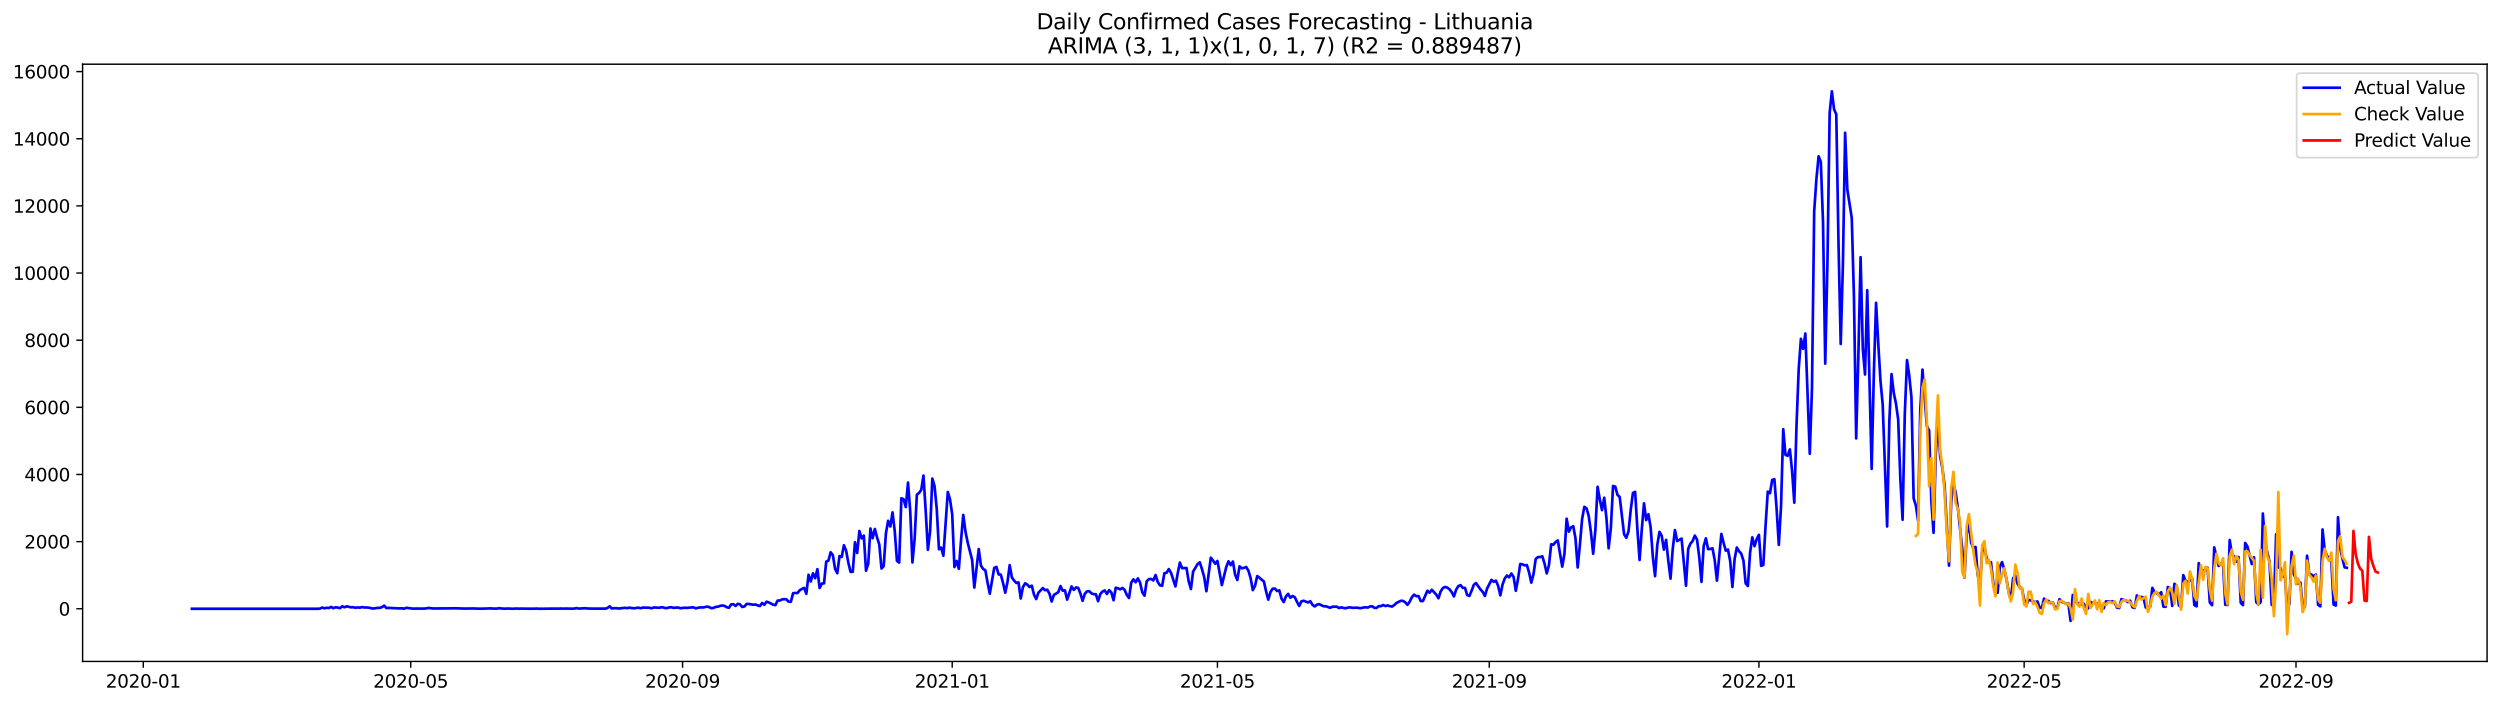 <?xml version="1.0" encoding="utf-8" standalone="no"?>
<!DOCTYPE svg PUBLIC "-//W3C//DTD SVG 1.1//EN"
  "http://www.w3.org/Graphics/SVG/1.1/DTD/svg11.dtd">
<svg xmlns:xlink="http://www.w3.org/1999/xlink" width="1392.412pt" height="392.274pt" viewBox="0 0 1392.412 392.274" xmlns="http://www.w3.org/2000/svg" version="1.1">
 <defs>
  <style type="text/css">*{stroke-linejoin: round; stroke-linecap: butt}</style>
 </defs>
 <g id="figure_1">
  <g id="patch_1">
   <path d="M 0 392.274 
L 1392.412 392.274 
L 1392.412 0 
L 0 0 
z
" style="fill: #ffffff"/>
  </g>
  <g id="axes_1">
   <g id="patch_2">
    <path d="M 46.013 368.396 
L 1385.213 368.396 
L 1385.213 35.755 
L 46.013 35.755 
z
" style="fill: #ffffff"/>
   </g>
   <g id="matplotlib.axis_1">
    <g id="xtick_1">
     <g id="line2d_1">
      <defs>
       <path id="m00030bd9f5" d="M 0 0 
L 0 3.5 
" style="stroke: #000000; stroke-width: 0.8"/>
      </defs>
      <g>
       <use xlink:href="#m00030bd9f5" x="79.803" y="368.396" style="stroke: #000000; stroke-width: 0.8"/>
      </g>
     </g>
     <g id="text_1">
      <!-- 2020-01 -->
      <g transform="translate(58.912 382.994)scale(0.1 -0.1)">
       <defs>
        <path id="DejaVuSans-32" d="M 1228 531 
L 3431 531 
L 3431 0 
L 469 0 
L 469 531 
Q 828 903 1448 1529 
Q 2069 2156 2228 2338 
Q 2531 2678 2651 2914 
Q 2772 3150 2772 3378 
Q 2772 3750 2511 3984 
Q 2250 4219 1831 4219 
Q 1534 4219 1204 4116 
Q 875 4013 500 3803 
L 500 4441 
Q 881 4594 1212 4672 
Q 1544 4750 1819 4750 
Q 2544 4750 2975 4387 
Q 3406 4025 3406 3419 
Q 3406 3131 3298 2873 
Q 3191 2616 2906 2266 
Q 2828 2175 2409 1742 
Q 1991 1309 1228 531 
z
" transform="scale(0.016)"/>
        <path id="DejaVuSans-30" d="M 2034 4250 
Q 1547 4250 1301 3770 
Q 1056 3291 1056 2328 
Q 1056 1369 1301 889 
Q 1547 409 2034 409 
Q 2525 409 2770 889 
Q 3016 1369 3016 2328 
Q 3016 3291 2770 3770 
Q 2525 4250 2034 4250 
z
M 2034 4750 
Q 2819 4750 3233 4129 
Q 3647 3509 3647 2328 
Q 3647 1150 3233 529 
Q 2819 -91 2034 -91 
Q 1250 -91 836 529 
Q 422 1150 422 2328 
Q 422 3509 836 4129 
Q 1250 4750 2034 4750 
z
" transform="scale(0.016)"/>
        <path id="DejaVuSans-2d" d="M 313 2009 
L 1997 2009 
L 1997 1497 
L 313 1497 
L 313 2009 
z
" transform="scale(0.016)"/>
        <path id="DejaVuSans-31" d="M 794 531 
L 1825 531 
L 1825 4091 
L 703 3866 
L 703 4441 
L 1819 4666 
L 2450 4666 
L 2450 531 
L 3481 531 
L 3481 0 
L 794 0 
L 794 531 
z
" transform="scale(0.016)"/>
       </defs>
       <use xlink:href="#DejaVuSans-32"/>
       <use xlink:href="#DejaVuSans-30" x="63.623"/>
       <use xlink:href="#DejaVuSans-32" x="127.246"/>
       <use xlink:href="#DejaVuSans-30" x="190.869"/>
       <use xlink:href="#DejaVuSans-2d" x="254.492"/>
       <use xlink:href="#DejaVuSans-30" x="290.576"/>
       <use xlink:href="#DejaVuSans-31" x="354.199"/>
      </g>
     </g>
    </g>
    <g id="xtick_2">
     <g id="line2d_2">
      <g>
       <use xlink:href="#m00030bd9f5" x="228.754" y="368.396" style="stroke: #000000; stroke-width: 0.8"/>
      </g>
     </g>
     <g id="text_2">
      <!-- 2020-05 -->
      <g transform="translate(207.862 382.994)scale(0.1 -0.1)">
       <defs>
        <path id="DejaVuSans-35" d="M 691 4666 
L 3169 4666 
L 3169 4134 
L 1269 4134 
L 1269 2991 
Q 1406 3038 1543 3061 
Q 1681 3084 1819 3084 
Q 2600 3084 3056 2656 
Q 3513 2228 3513 1497 
Q 3513 744 3044 326 
Q 2575 -91 1722 -91 
Q 1428 -91 1123 -41 
Q 819 9 494 109 
L 494 744 
Q 775 591 1075 516 
Q 1375 441 1709 441 
Q 2250 441 2565 725 
Q 2881 1009 2881 1497 
Q 2881 1984 2565 2268 
Q 2250 2553 1709 2553 
Q 1456 2553 1204 2497 
Q 953 2441 691 2322 
L 691 4666 
z
" transform="scale(0.016)"/>
       </defs>
       <use xlink:href="#DejaVuSans-32"/>
       <use xlink:href="#DejaVuSans-30" x="63.623"/>
       <use xlink:href="#DejaVuSans-32" x="127.246"/>
       <use xlink:href="#DejaVuSans-30" x="190.869"/>
       <use xlink:href="#DejaVuSans-2d" x="254.492"/>
       <use xlink:href="#DejaVuSans-30" x="290.576"/>
       <use xlink:href="#DejaVuSans-35" x="354.199"/>
      </g>
     </g>
    </g>
    <g id="xtick_3">
     <g id="line2d_3">
      <g>
       <use xlink:href="#m00030bd9f5" x="380.166" y="368.396" style="stroke: #000000; stroke-width: 0.8"/>
      </g>
     </g>
     <g id="text_3">
      <!-- 2020-09 -->
      <g transform="translate(359.275 382.994)scale(0.1 -0.1)">
       <defs>
        <path id="DejaVuSans-39" d="M 703 97 
L 703 672 
Q 941 559 1184 500 
Q 1428 441 1663 441 
Q 2288 441 2617 861 
Q 2947 1281 2994 2138 
Q 2813 1869 2534 1725 
Q 2256 1581 1919 1581 
Q 1219 1581 811 2004 
Q 403 2428 403 3163 
Q 403 3881 828 4315 
Q 1253 4750 1959 4750 
Q 2769 4750 3195 4129 
Q 3622 3509 3622 2328 
Q 3622 1225 3098 567 
Q 2575 -91 1691 -91 
Q 1453 -91 1209 -44 
Q 966 3 703 97 
z
M 1959 2075 
Q 2384 2075 2632 2365 
Q 2881 2656 2881 3163 
Q 2881 3666 2632 3958 
Q 2384 4250 1959 4250 
Q 1534 4250 1286 3958 
Q 1038 3666 1038 3163 
Q 1038 2656 1286 2365 
Q 1534 2075 1959 2075 
z
" transform="scale(0.016)"/>
       </defs>
       <use xlink:href="#DejaVuSans-32"/>
       <use xlink:href="#DejaVuSans-30" x="63.623"/>
       <use xlink:href="#DejaVuSans-32" x="127.246"/>
       <use xlink:href="#DejaVuSans-30" x="190.869"/>
       <use xlink:href="#DejaVuSans-2d" x="254.492"/>
       <use xlink:href="#DejaVuSans-30" x="290.576"/>
       <use xlink:href="#DejaVuSans-39" x="354.199"/>
      </g>
     </g>
    </g>
    <g id="xtick_4">
     <g id="line2d_4">
      <g>
       <use xlink:href="#m00030bd9f5" x="530.348" y="368.396" style="stroke: #000000; stroke-width: 0.8"/>
      </g>
     </g>
     <g id="text_4">
      <!-- 2021-01 -->
      <g transform="translate(509.456 382.994)scale(0.1 -0.1)">
       <use xlink:href="#DejaVuSans-32"/>
       <use xlink:href="#DejaVuSans-30" x="63.623"/>
       <use xlink:href="#DejaVuSans-32" x="127.246"/>
       <use xlink:href="#DejaVuSans-31" x="190.869"/>
       <use xlink:href="#DejaVuSans-2d" x="254.492"/>
       <use xlink:href="#DejaVuSans-30" x="290.576"/>
       <use xlink:href="#DejaVuSans-31" x="354.199"/>
      </g>
     </g>
    </g>
    <g id="xtick_5">
     <g id="line2d_5">
      <g>
       <use xlink:href="#m00030bd9f5" x="678.067" y="368.396" style="stroke: #000000; stroke-width: 0.8"/>
      </g>
     </g>
     <g id="text_5">
      <!-- 2021-05 -->
      <g transform="translate(657.176 382.994)scale(0.1 -0.1)">
       <use xlink:href="#DejaVuSans-32"/>
       <use xlink:href="#DejaVuSans-30" x="63.623"/>
       <use xlink:href="#DejaVuSans-32" x="127.246"/>
       <use xlink:href="#DejaVuSans-31" x="190.869"/>
       <use xlink:href="#DejaVuSans-2d" x="254.492"/>
       <use xlink:href="#DejaVuSans-30" x="290.576"/>
       <use xlink:href="#DejaVuSans-35" x="354.199"/>
      </g>
     </g>
    </g>
    <g id="xtick_6">
     <g id="line2d_6">
      <g>
       <use xlink:href="#m00030bd9f5" x="829.48" y="368.396" style="stroke: #000000; stroke-width: 0.8"/>
      </g>
     </g>
     <g id="text_6">
      <!-- 2021-09 -->
      <g transform="translate(808.588 382.994)scale(0.1 -0.1)">
       <use xlink:href="#DejaVuSans-32"/>
       <use xlink:href="#DejaVuSans-30" x="63.623"/>
       <use xlink:href="#DejaVuSans-32" x="127.246"/>
       <use xlink:href="#DejaVuSans-31" x="190.869"/>
       <use xlink:href="#DejaVuSans-2d" x="254.492"/>
       <use xlink:href="#DejaVuSans-30" x="290.576"/>
       <use xlink:href="#DejaVuSans-39" x="354.199"/>
      </g>
     </g>
    </g>
    <g id="xtick_7">
     <g id="line2d_7">
      <g>
       <use xlink:href="#m00030bd9f5" x="979.661" y="368.396" style="stroke: #000000; stroke-width: 0.8"/>
      </g>
     </g>
     <g id="text_7">
      <!-- 2022-01 -->
      <g transform="translate(958.77 382.994)scale(0.1 -0.1)">
       <use xlink:href="#DejaVuSans-32"/>
       <use xlink:href="#DejaVuSans-30" x="63.623"/>
       <use xlink:href="#DejaVuSans-32" x="127.246"/>
       <use xlink:href="#DejaVuSans-32" x="190.869"/>
       <use xlink:href="#DejaVuSans-2d" x="254.492"/>
       <use xlink:href="#DejaVuSans-30" x="290.576"/>
       <use xlink:href="#DejaVuSans-31" x="354.199"/>
      </g>
     </g>
    </g>
    <g id="xtick_8">
     <g id="line2d_8">
      <g>
       <use xlink:href="#m00030bd9f5" x="1127.38" y="368.396" style="stroke: #000000; stroke-width: 0.8"/>
      </g>
     </g>
     <g id="text_8">
      <!-- 2022-05 -->
      <g transform="translate(1106.489 382.994)scale(0.1 -0.1)">
       <use xlink:href="#DejaVuSans-32"/>
       <use xlink:href="#DejaVuSans-30" x="63.623"/>
       <use xlink:href="#DejaVuSans-32" x="127.246"/>
       <use xlink:href="#DejaVuSans-32" x="190.869"/>
       <use xlink:href="#DejaVuSans-2d" x="254.492"/>
       <use xlink:href="#DejaVuSans-30" x="290.576"/>
       <use xlink:href="#DejaVuSans-35" x="354.199"/>
      </g>
     </g>
    </g>
    <g id="xtick_9">
     <g id="line2d_9">
      <g>
       <use xlink:href="#m00030bd9f5" x="1278.793" y="368.396" style="stroke: #000000; stroke-width: 0.8"/>
      </g>
     </g>
     <g id="text_9">
      <!-- 2022-09 -->
      <g transform="translate(1257.902 382.994)scale(0.1 -0.1)">
       <use xlink:href="#DejaVuSans-32"/>
       <use xlink:href="#DejaVuSans-30" x="63.623"/>
       <use xlink:href="#DejaVuSans-32" x="127.246"/>
       <use xlink:href="#DejaVuSans-32" x="190.869"/>
       <use xlink:href="#DejaVuSans-2d" x="254.492"/>
       <use xlink:href="#DejaVuSans-30" x="290.576"/>
       <use xlink:href="#DejaVuSans-39" x="354.199"/>
      </g>
     </g>
    </g>
   </g>
   <g id="matplotlib.axis_2">
    <g id="ytick_1">
     <g id="line2d_10">
      <defs>
       <path id="mfd9c8686d0" d="M 0 0 
L -3.5 0 
" style="stroke: #000000; stroke-width: 0.8"/>
      </defs>
      <g>
       <use xlink:href="#mfd9c8686d0" x="46.013" y="339.067" style="stroke: #000000; stroke-width: 0.8"/>
      </g>
     </g>
     <g id="text_10">
      <!-- 0 -->
      <g transform="translate(32.65 342.866)scale(0.1 -0.1)">
       <use xlink:href="#DejaVuSans-30"/>
      </g>
     </g>
    </g>
    <g id="ytick_2">
     <g id="line2d_11">
      <g>
       <use xlink:href="#mfd9c8686d0" x="46.013" y="301.669" style="stroke: #000000; stroke-width: 0.8"/>
      </g>
     </g>
     <g id="text_11">
      <!-- 2000 -->
      <g transform="translate(13.562 305.468)scale(0.1 -0.1)">
       <use xlink:href="#DejaVuSans-32"/>
       <use xlink:href="#DejaVuSans-30" x="63.623"/>
       <use xlink:href="#DejaVuSans-30" x="127.246"/>
       <use xlink:href="#DejaVuSans-30" x="190.869"/>
      </g>
     </g>
    </g>
    <g id="ytick_3">
     <g id="line2d_12">
      <g>
       <use xlink:href="#mfd9c8686d0" x="46.013" y="264.27" style="stroke: #000000; stroke-width: 0.8"/>
      </g>
     </g>
     <g id="text_12">
      <!-- 4000 -->
      <g transform="translate(13.562 268.069)scale(0.1 -0.1)">
       <defs>
        <path id="DejaVuSans-34" d="M 2419 4116 
L 825 1625 
L 2419 1625 
L 2419 4116 
z
M 2253 4666 
L 3047 4666 
L 3047 1625 
L 3713 1625 
L 3713 1100 
L 3047 1100 
L 3047 0 
L 2419 0 
L 2419 1100 
L 313 1100 
L 313 1709 
L 2253 4666 
z
" transform="scale(0.016)"/>
       </defs>
       <use xlink:href="#DejaVuSans-34"/>
       <use xlink:href="#DejaVuSans-30" x="63.623"/>
       <use xlink:href="#DejaVuSans-30" x="127.246"/>
       <use xlink:href="#DejaVuSans-30" x="190.869"/>
      </g>
     </g>
    </g>
    <g id="ytick_4">
     <g id="line2d_13">
      <g>
       <use xlink:href="#mfd9c8686d0" x="46.013" y="226.872" style="stroke: #000000; stroke-width: 0.8"/>
      </g>
     </g>
     <g id="text_13">
      <!-- 6000 -->
      <g transform="translate(13.562 230.671)scale(0.1 -0.1)">
       <defs>
        <path id="DejaVuSans-36" d="M 2113 2584 
Q 1688 2584 1439 2293 
Q 1191 2003 1191 1497 
Q 1191 994 1439 701 
Q 1688 409 2113 409 
Q 2538 409 2786 701 
Q 3034 994 3034 1497 
Q 3034 2003 2786 2293 
Q 2538 2584 2113 2584 
z
M 3366 4563 
L 3366 3988 
Q 3128 4100 2886 4159 
Q 2644 4219 2406 4219 
Q 1781 4219 1451 3797 
Q 1122 3375 1075 2522 
Q 1259 2794 1537 2939 
Q 1816 3084 2150 3084 
Q 2853 3084 3261 2657 
Q 3669 2231 3669 1497 
Q 3669 778 3244 343 
Q 2819 -91 2113 -91 
Q 1303 -91 875 529 
Q 447 1150 447 2328 
Q 447 3434 972 4092 
Q 1497 4750 2381 4750 
Q 2619 4750 2861 4703 
Q 3103 4656 3366 4563 
z
" transform="scale(0.016)"/>
       </defs>
       <use xlink:href="#DejaVuSans-36"/>
       <use xlink:href="#DejaVuSans-30" x="63.623"/>
       <use xlink:href="#DejaVuSans-30" x="127.246"/>
       <use xlink:href="#DejaVuSans-30" x="190.869"/>
      </g>
     </g>
    </g>
    <g id="ytick_5">
     <g id="line2d_14">
      <g>
       <use xlink:href="#mfd9c8686d0" x="46.013" y="189.474" style="stroke: #000000; stroke-width: 0.8"/>
      </g>
     </g>
     <g id="text_14">
      <!-- 8000 -->
      <g transform="translate(13.562 193.273)scale(0.1 -0.1)">
       <defs>
        <path id="DejaVuSans-38" d="M 2034 2216 
Q 1584 2216 1326 1975 
Q 1069 1734 1069 1313 
Q 1069 891 1326 650 
Q 1584 409 2034 409 
Q 2484 409 2743 651 
Q 3003 894 3003 1313 
Q 3003 1734 2745 1975 
Q 2488 2216 2034 2216 
z
M 1403 2484 
Q 997 2584 770 2862 
Q 544 3141 544 3541 
Q 544 4100 942 4425 
Q 1341 4750 2034 4750 
Q 2731 4750 3128 4425 
Q 3525 4100 3525 3541 
Q 3525 3141 3298 2862 
Q 3072 2584 2669 2484 
Q 3125 2378 3379 2068 
Q 3634 1759 3634 1313 
Q 3634 634 3220 271 
Q 2806 -91 2034 -91 
Q 1263 -91 848 271 
Q 434 634 434 1313 
Q 434 1759 690 2068 
Q 947 2378 1403 2484 
z
M 1172 3481 
Q 1172 3119 1398 2916 
Q 1625 2713 2034 2713 
Q 2441 2713 2670 2916 
Q 2900 3119 2900 3481 
Q 2900 3844 2670 4047 
Q 2441 4250 2034 4250 
Q 1625 4250 1398 4047 
Q 1172 3844 1172 3481 
z
" transform="scale(0.016)"/>
       </defs>
       <use xlink:href="#DejaVuSans-38"/>
       <use xlink:href="#DejaVuSans-30" x="63.623"/>
       <use xlink:href="#DejaVuSans-30" x="127.246"/>
       <use xlink:href="#DejaVuSans-30" x="190.869"/>
      </g>
     </g>
    </g>
    <g id="ytick_6">
     <g id="line2d_15">
      <g>
       <use xlink:href="#mfd9c8686d0" x="46.013" y="152.075" style="stroke: #000000; stroke-width: 0.8"/>
      </g>
     </g>
     <g id="text_15">
      <!-- 10000 -->
      <g transform="translate(7.2 155.875)scale(0.1 -0.1)">
       <use xlink:href="#DejaVuSans-31"/>
       <use xlink:href="#DejaVuSans-30" x="63.623"/>
       <use xlink:href="#DejaVuSans-30" x="127.246"/>
       <use xlink:href="#DejaVuSans-30" x="190.869"/>
       <use xlink:href="#DejaVuSans-30" x="254.492"/>
      </g>
     </g>
    </g>
    <g id="ytick_7">
     <g id="line2d_16">
      <g>
       <use xlink:href="#mfd9c8686d0" x="46.013" y="114.677" style="stroke: #000000; stroke-width: 0.8"/>
      </g>
     </g>
     <g id="text_16">
      <!-- 12000 -->
      <g transform="translate(7.2 118.476)scale(0.1 -0.1)">
       <use xlink:href="#DejaVuSans-31"/>
       <use xlink:href="#DejaVuSans-32" x="63.623"/>
       <use xlink:href="#DejaVuSans-30" x="127.246"/>
       <use xlink:href="#DejaVuSans-30" x="190.869"/>
       <use xlink:href="#DejaVuSans-30" x="254.492"/>
      </g>
     </g>
    </g>
    <g id="ytick_8">
     <g id="line2d_17">
      <g>
       <use xlink:href="#mfd9c8686d0" x="46.013" y="77.279" style="stroke: #000000; stroke-width: 0.8"/>
      </g>
     </g>
     <g id="text_17">
      <!-- 14000 -->
      <g transform="translate(7.2 81.078)scale(0.1 -0.1)">
       <use xlink:href="#DejaVuSans-31"/>
       <use xlink:href="#DejaVuSans-34" x="63.623"/>
       <use xlink:href="#DejaVuSans-30" x="127.246"/>
       <use xlink:href="#DejaVuSans-30" x="190.869"/>
       <use xlink:href="#DejaVuSans-30" x="254.492"/>
      </g>
     </g>
    </g>
    <g id="ytick_9">
     <g id="line2d_18">
      <g>
       <use xlink:href="#mfd9c8686d0" x="46.013" y="39.88" style="stroke: #000000; stroke-width: 0.8"/>
      </g>
     </g>
     <g id="text_18">
      <!-- 16000 -->
      <g transform="translate(7.2 43.68)scale(0.1 -0.1)">
       <use xlink:href="#DejaVuSans-31"/>
       <use xlink:href="#DejaVuSans-36" x="63.623"/>
       <use xlink:href="#DejaVuSans-30" x="127.246"/>
       <use xlink:href="#DejaVuSans-30" x="190.869"/>
       <use xlink:href="#DejaVuSans-30" x="254.492"/>
      </g>
     </g>
    </g>
   </g>
   <g id="line2d_19">
    <path d="M 106.885 339.067 
L 177.052 339.067 
L 178.283 338.955 
L 179.514 338.375 
L 180.745 338.805 
L 181.976 338.506 
L 183.207 338.618 
L 184.438 338.038 
L 185.669 338.768 
L 186.9 338.244 
L 188.131 338.394 
L 189.362 338.749 
L 190.593 337.702 
L 191.824 338.244 
L 193.055 337.702 
L 195.517 338.263 
L 196.748 338.207 
L 197.979 338.487 
L 199.21 338.319 
L 200.441 338.45 
L 201.672 338.132 
L 202.903 338.356 
L 204.134 338.338 
L 205.365 338.45 
L 207.827 338.955 
L 210.289 338.562 
L 211.52 338.581 
L 212.751 338.151 
L 213.982 337.328 
L 215.213 338.674 
L 216.444 338.581 
L 222.599 338.861 
L 223.83 338.786 
L 225.061 339.029 
L 226.292 338.525 
L 229.985 338.992 
L 232.447 338.936 
L 233.678 338.992 
L 234.909 338.936 
L 236.14 338.992 
L 237.371 338.861 
L 238.602 338.599 
L 241.064 338.899 
L 250.912 338.842 
L 253.374 338.786 
L 258.298 338.955 
L 264.453 338.899 
L 265.684 338.992 
L 268.146 339.011 
L 271.839 338.917 
L 273.07 338.824 
L 274.301 338.955 
L 276.763 338.973 
L 277.994 338.73 
L 279.225 338.917 
L 281.687 339.029 
L 282.918 338.917 
L 285.38 339.048 
L 287.842 338.917 
L 289.073 339.029 
L 290.304 338.955 
L 293.997 339.029 
L 297.69 339.011 
L 298.921 338.936 
L 300.152 339.067 
L 306.306 338.992 
L 308.768 338.973 
L 311.23 338.992 
L 312.461 338.917 
L 313.692 339.011 
L 314.923 338.936 
L 318.616 339.011 
L 319.847 338.973 
L 321.078 338.674 
L 322.309 338.973 
L 326.002 338.768 
L 327.233 338.936 
L 332.157 338.992 
L 337.081 338.992 
L 338.312 338.674 
L 339.543 337.664 
L 340.774 338.917 
L 342.005 338.768 
L 343.236 338.73 
L 344.467 338.936 
L 348.16 338.525 
L 349.391 338.712 
L 350.622 338.431 
L 351.853 338.674 
L 353.084 338.786 
L 355.546 338.431 
L 356.777 338.768 
L 358.008 338.412 
L 361.701 338.487 
L 362.932 338.805 
L 364.163 338.356 
L 365.394 338.375 
L 366.625 338.506 
L 369.087 338.207 
L 370.318 338.655 
L 371.549 338.674 
L 372.78 338.281 
L 374.011 338.244 
L 375.242 338.581 
L 376.473 338.394 
L 377.704 338.394 
L 378.935 338.749 
L 381.397 338.487 
L 382.628 338.581 
L 385.09 338.319 
L 386.321 338.3 
L 387.552 338.842 
L 388.783 338.506 
L 390.014 338.3 
L 391.245 338.338 
L 392.476 338.188 
L 393.707 337.833 
L 394.938 338.094 
L 396.169 338.749 
L 397.4 338.581 
L 398.631 338.001 
L 399.862 337.907 
L 401.093 337.44 
L 402.324 337.234 
L 403.555 337.459 
L 404.786 338.207 
L 406.017 338.487 
L 407.248 336.599 
L 408.479 336.542 
L 409.71 337.477 
L 410.941 336.262 
L 412.172 336.617 
L 413.403 338.076 
L 414.634 337.777 
L 415.865 336.355 
L 417.096 336.412 
L 419.558 336.804 
L 420.789 336.692 
L 422.02 337.197 
L 423.251 337.534 
L 424.482 335.851 
L 425.713 336.842 
L 426.944 335.121 
L 428.175 335.551 
L 430.637 336.767 
L 431.868 337.047 
L 433.099 334.504 
L 434.33 334.486 
L 435.561 333.85 
L 436.792 333.7 
L 438.023 333.831 
L 439.254 335.14 
L 440.485 335.14 
L 441.716 330.409 
L 442.947 330.26 
L 444.178 330.316 
L 445.409 328.782 
L 446.64 328.016 
L 447.871 327.455 
L 449.102 330.727 
L 450.333 320.125 
L 451.564 323.846 
L 452.795 319.339 
L 454.026 322.051 
L 455.257 317.002 
L 456.488 327.492 
L 457.719 325.08 
L 458.95 324.874 
L 460.181 312.795 
L 461.412 312.234 
L 462.643 307.596 
L 463.874 309.223 
L 465.105 316.815 
L 466.336 319.246 
L 467.567 309.728 
L 468.798 310.233 
L 470.029 303.707 
L 471.26 306.661 
L 472.491 313.412 
L 473.722 318.498 
L 474.953 318.479 
L 476.184 302.005 
L 477.415 307.989 
L 478.646 295.76 
L 479.877 299.873 
L 481.108 298.321 
L 482.339 317.862 
L 483.57 314.029 
L 484.801 294.357 
L 486.032 299.78 
L 487.263 294.619 
L 488.494 299.369 
L 489.725 303.239 
L 490.956 316.628 
L 492.187 315.338 
L 493.418 297.143 
L 494.649 290.056 
L 495.88 293.235 
L 497.111 285.4 
L 498.342 295.909 
L 499.573 312.421 
L 500.804 313.337 
L 502.035 277.528 
L 503.266 278.033 
L 504.497 282.427 
L 505.728 268.795 
L 506.959 284.69 
L 508.19 313.262 
L 509.421 300.117 
L 510.652 275.546 
L 511.883 274.536 
L 513.114 272.797 
L 514.345 264.869 
L 515.576 284.578 
L 516.807 306.212 
L 518.038 295.872 
L 519.269 266.552 
L 520.5 270.721 
L 521.731 283.418 
L 522.962 305.913 
L 524.193 304.96 
L 525.424 309.522 
L 527.886 274.031 
L 529.117 278.126 
L 530.348 286.522 
L 531.579 315.824 
L 532.81 312.439 
L 534.041 316.815 
L 535.272 300.846 
L 536.503 286.803 
L 537.734 296.096 
L 538.965 302.211 
L 541.427 311.803 
L 542.658 327.249 
L 545.12 305.801 
L 546.351 315.02 
L 547.582 316.89 
L 548.813 317.638 
L 550.044 324.538 
L 551.275 330.652 
L 553.737 316.347 
L 554.968 315.73 
L 556.199 319.938 
L 557.43 320.05 
L 558.661 324.743 
L 559.892 330.11 
L 561.123 324.257 
L 562.354 314.758 
L 563.585 321.658 
L 564.816 323.341 
L 566.047 324.687 
L 567.278 324.388 
L 568.509 333.345 
L 569.74 327.006 
L 570.971 324.893 
L 572.202 325.622 
L 573.433 326.95 
L 574.664 326.202 
L 575.895 331.138 
L 577.126 333.663 
L 578.357 330.129 
L 580.818 327.529 
L 582.049 328.745 
L 583.28 328.464 
L 584.511 330.671 
L 585.742 335.028 
L 586.973 331.344 
L 589.435 329.848 
L 590.666 326.426 
L 591.897 329.007 
L 593.128 328.801 
L 594.359 333.962 
L 596.821 326.632 
L 598.052 328.539 
L 599.283 327.23 
L 600.514 327.417 
L 601.745 330.54 
L 602.976 334.635 
L 604.207 330.727 
L 605.438 329.343 
L 606.669 329.268 
L 607.9 330.484 
L 609.131 330.933 
L 610.362 330.951 
L 611.593 334.822 
L 612.824 330.877 
L 614.055 329.455 
L 615.286 328.857 
L 616.517 330.839 
L 617.748 328.689 
L 618.979 329.998 
L 620.21 334.317 
L 621.441 327.342 
L 622.672 327.698 
L 623.903 328.24 
L 625.134 327.473 
L 626.365 328.539 
L 627.596 331.363 
L 628.827 333.064 
L 630.058 324.481 
L 631.289 322.686 
L 632.52 324.295 
L 633.751 322.144 
L 634.982 324.463 
L 636.213 329.923 
L 637.444 331.755 
L 638.675 323.752 
L 639.906 322.555 
L 641.137 322.443 
L 642.368 323.266 
L 643.599 320.255 
L 644.83 324.164 
L 646.061 326.015 
L 647.292 326.239 
L 648.523 319.246 
L 649.754 318.984 
L 650.985 316.964 
L 652.216 319.04 
L 654.678 326.632 
L 655.909 319.47 
L 657.14 313.337 
L 658.371 316.46 
L 660.833 316.329 
L 662.064 323.771 
L 663.295 328.053 
L 664.526 318.348 
L 666.988 314.216 
L 668.219 313.187 
L 669.45 316.983 
L 670.681 321.415 
L 671.912 329.287 
L 674.374 310.607 
L 675.605 312.196 
L 676.836 313.973 
L 678.067 312.421 
L 680.529 325.847 
L 682.991 315.768 
L 684.222 312.626 
L 685.453 314.758 
L 686.684 312.738 
L 687.915 320.106 
L 689.146 323.042 
L 690.377 315.431 
L 691.608 316.516 
L 692.839 316.291 
L 694.07 315.786 
L 695.301 317.806 
L 696.532 321.901 
L 697.763 328.67 
L 698.994 326.37 
L 700.225 320.854 
L 701.456 321.77 
L 702.687 322.873 
L 703.918 323.808 
L 705.149 329.287 
L 706.38 333.981 
L 707.611 329.736 
L 708.842 327.866 
L 710.073 327.847 
L 711.304 329.194 
L 712.535 328.801 
L 713.766 333.438 
L 714.997 335.327 
L 716.228 332.186 
L 717.459 330.764 
L 718.69 332.896 
L 719.921 331.961 
L 721.152 332.616 
L 722.383 335.215 
L 723.614 337.496 
L 724.845 334.934 
L 726.076 334.598 
L 728.538 335.551 
L 729.769 334.86 
L 731 336.842 
L 732.231 337.758 
L 733.462 336.823 
L 734.693 336.468 
L 737.155 337.664 
L 738.386 337.664 
L 740.848 338.506 
L 742.079 337.926 
L 744.541 337.889 
L 745.772 338.674 
L 747.003 338.263 
L 748.234 338.599 
L 749.465 338.786 
L 750.696 338.412 
L 751.927 338.281 
L 753.158 338.506 
L 754.389 338.525 
L 755.62 338.431 
L 756.851 338.637 
L 758.082 338.712 
L 759.313 338.375 
L 760.544 338.207 
L 761.775 338.412 
L 763.006 337.814 
L 764.237 337.646 
L 765.468 338.543 
L 766.699 338.581 
L 767.93 337.59 
L 769.161 337.627 
L 770.392 336.973 
L 771.623 337.552 
L 772.854 337.216 
L 774.085 337.59 
L 775.316 337.833 
L 776.547 337.01 
L 777.778 335.813 
L 780.24 334.616 
L 781.471 334.691 
L 782.702 335.514 
L 783.933 336.86 
L 785.164 335.103 
L 786.395 332.56 
L 787.626 331.213 
L 788.857 332.055 
L 790.088 331.999 
L 791.319 334.785 
L 792.55 334.71 
L 795.012 329.007 
L 796.243 330.091 
L 797.474 328.483 
L 799.936 331.157 
L 801.167 333.214 
L 802.398 329.381 
L 803.629 327.529 
L 804.86 326.912 
L 806.091 327.268 
L 807.322 328.24 
L 808.553 329.811 
L 809.784 332.186 
L 811.015 328.446 
L 812.246 326.426 
L 813.477 325.903 
L 814.708 327.417 
L 815.939 327.417 
L 817.17 331.419 
L 818.401 331.905 
L 819.632 329.025 
L 820.863 325.716 
L 822.094 324.725 
L 824.556 328.296 
L 825.787 329.586 
L 827.018 331.942 
L 828.249 327.81 
L 830.711 322.948 
L 831.942 324.051 
L 833.173 323.397 
L 834.404 326.295 
L 835.635 331.606 
L 836.866 325.585 
L 838.097 322.182 
L 839.328 320.536 
L 840.559 321.527 
L 841.79 319.433 
L 843.021 321.34 
L 844.252 329.044 
L 845.483 322.443 
L 846.714 314.141 
L 847.945 314.29 
L 849.176 314.908 
L 850.407 314.721 
L 851.638 318.816 
L 852.868 324.5 
L 854.099 319.825 
L 855.33 311.336 
L 856.561 310.27 
L 857.792 310.27 
L 859.023 309.803 
L 860.254 313.935 
L 861.485 319.377 
L 862.716 314.721 
L 863.947 303.183 
L 865.178 303.37 
L 866.409 301.893 
L 867.64 301.033 
L 870.102 315.581 
L 871.333 308.512 
L 872.564 288.897 
L 873.795 296.096 
L 875.026 293.703 
L 876.257 293.086 
L 877.488 299.855 
L 878.719 316.048 
L 879.95 303.389 
L 881.181 289.047 
L 882.412 282.296 
L 883.643 283.119 
L 884.874 287.438 
L 886.105 296.526 
L 887.336 308.419 
L 888.567 295.068 
L 889.798 271.133 
L 891.029 278.201 
L 892.26 284.129 
L 893.491 277.229 
L 894.722 288.504 
L 895.953 305.39 
L 897.184 294.039 
L 898.415 270.665 
L 899.646 271.058 
L 900.877 275.639 
L 902.108 276.799 
L 904.57 297.573 
L 905.801 299.537 
L 907.032 295.928 
L 908.263 283.923 
L 909.494 274.517 
L 910.725 273.938 
L 911.956 294.731 
L 913.187 311.897 
L 914.418 294.899 
L 915.649 280.37 
L 916.88 289.682 
L 918.111 286.41 
L 919.342 293.703 
L 920.573 310.083 
L 921.804 320.91 
L 923.035 303.651 
L 924.266 296.227 
L 925.497 298.396 
L 926.728 306.138 
L 927.959 300.677 
L 929.19 312.364 
L 930.421 322.256 
L 931.652 305.708 
L 932.883 295.236 
L 934.114 301.332 
L 936.576 299.967 
L 939.038 326.202 
L 940.269 305.689 
L 941.5 302.809 
L 942.731 301.332 
L 943.962 298.321 
L 945.193 300.547 
L 946.424 310.326 
L 947.655 324.089 
L 948.886 304.174 
L 950.117 299.836 
L 951.348 305.838 
L 952.579 305.764 
L 953.81 305.39 
L 955.041 312.065 
L 956.272 323.397 
L 958.734 297.368 
L 959.965 302.323 
L 961.196 306.717 
L 962.427 306.063 
L 963.658 312.589 
L 964.889 326.931 
L 966.12 311.299 
L 967.351 304.941 
L 968.582 307.016 
L 969.813 308.363 
L 971.044 312.29 
L 972.275 324.949 
L 973.506 326.37 
L 974.737 307.764 
L 975.968 299.294 
L 977.199 304.212 
L 978.43 300.247 
L 979.661 297.91 
L 980.892 315.169 
L 982.123 314.646 
L 983.354 292.786 
L 984.585 273.807 
L 985.816 274.704 
L 987.047 267.318 
L 988.278 266.926 
L 989.509 283.512 
L 990.74 303.482 
L 991.971 281.885 
L 993.202 239.045 
L 994.433 253.313 
L 995.664 253.873 
L 996.895 250.302 
L 998.126 262.326 
L 999.357 279.978 
L 1000.588 237.175 
L 1001.819 205.461 
L 1003.05 188.707 
L 1004.281 194.279 
L 1005.512 185.752 
L 1007.974 252.733 
L 1009.205 216.419 
L 1010.436 117.781 
L 1011.667 99.849 
L 1012.898 87.04 
L 1014.129 90.125 
L 1015.36 123.858 
L 1016.591 202.526 
L 1017.822 146.166 
L 1019.053 62.862 
L 1020.284 50.876 
L 1021.515 60.898 
L 1022.746 63.778 
L 1023.977 135.19 
L 1025.208 191.568 
L 1026.439 147.326 
L 1027.67 73.932 
L 1028.901 105.589 
L 1031.363 121.427 
L 1032.594 165.557 
L 1033.825 244.169 
L 1035.056 197.701 
L 1036.287 143.231 
L 1037.518 194.317 
L 1038.749 208.584 
L 1039.98 161.631 
L 1042.442 261.147 
L 1043.673 207.743 
L 1044.904 168.68 
L 1046.135 191.512 
L 1047.366 212.137 
L 1048.597 225.395 
L 1051.059 293.235 
L 1052.29 234.52 
L 1053.521 208.36 
L 1054.752 218.813 
L 1055.983 224.778 
L 1057.214 233.622 
L 1058.445 267.299 
L 1059.676 289.477 
L 1060.907 230.443 
L 1062.138 200.581 
L 1063.369 209.145 
L 1064.6 221.187 
L 1065.831 277.547 
L 1067.062 281.548 
L 1068.293 289.907 
L 1069.524 228.349 
L 1070.755 205.854 
L 1073.217 237.437 
L 1074.448 239.718 
L 1075.679 279.155 
L 1076.91 296.732 
L 1078.141 253.462 
L 1079.372 234.221 
L 1080.603 254.21 
L 1081.834 260.792 
L 1083.065 270.385 
L 1085.527 315.038 
L 1086.758 279.323 
L 1087.989 269.132 
L 1089.22 274.199 
L 1090.451 282.876 
L 1092.913 305.764 
L 1094.144 321.714 
L 1095.375 297.405 
L 1096.606 291.87 
L 1097.837 302.211 
L 1099.068 305.09 
L 1100.299 304.623 
L 1101.53 320.293 
L 1102.761 325.398 
L 1103.992 307.353 
L 1105.223 304.548 
L 1106.454 310.756 
L 1107.685 313.225 
L 1108.916 313.187 
L 1110.147 324.407 
L 1111.378 329.998 
L 1112.609 330.147 
L 1113.84 315.599 
L 1115.071 313.094 
L 1116.302 317.189 
L 1117.533 322.649 
L 1118.764 329.549 
L 1119.995 333.513 
L 1121.226 322.069 
L 1122.457 320.48 
L 1123.688 325.117 
L 1124.919 326.968 
L 1126.149 327.885 
L 1127.38 333.999 
L 1128.611 336.86 
L 1129.842 334.055 
L 1131.073 334.392 
L 1132.304 335.047 
L 1133.535 335.383 
L 1134.766 334.99 
L 1135.997 338.375 
L 1137.228 338.73 
L 1138.459 333.42 
L 1139.69 334.635 
L 1140.921 334.673 
L 1142.152 335.907 
L 1143.383 335.626 
L 1144.614 338.412 
L 1145.845 338.674 
L 1147.076 333.738 
L 1148.307 335.234 
L 1149.538 335.626 
L 1150.769 336.374 
L 1152 335.981 
L 1153.231 345.78 
L 1154.462 331.381 
L 1155.693 334.373 
L 1156.924 335.981 
L 1158.155 335.907 
L 1159.386 336.636 
L 1160.617 336.281 
L 1161.848 338.562 
L 1163.079 338.824 
L 1164.31 335.196 
L 1165.541 335.925 
L 1166.772 336 
L 1169.234 336.449 
L 1170.465 338.468 
L 1171.696 338.824 
L 1172.927 334.953 
L 1174.158 334.99 
L 1175.389 335.196 
L 1176.62 334.916 
L 1177.851 335.645 
L 1179.082 338.394 
L 1180.313 338.637 
L 1181.544 333.7 
L 1184.006 334.504 
L 1185.237 335.383 
L 1186.468 334.598 
L 1187.699 338.225 
L 1188.93 338.618 
L 1190.161 331.643 
L 1191.392 332.84 
L 1192.623 332.429 
L 1193.854 332.877 
L 1195.085 338.338 
L 1196.316 338.038 
L 1197.547 337.945 
L 1198.778 327.436 
L 1200.009 329.886 
L 1201.24 330.353 
L 1202.471 331.176 
L 1203.702 329.867 
L 1204.933 337.833 
L 1206.164 337.982 
L 1207.395 326.968 
L 1208.626 327.623 
L 1209.857 337.459 
L 1211.088 325.155 
L 1212.319 326.37 
L 1213.55 337.178 
L 1214.781 338.094 
L 1216.012 320.312 
L 1217.243 323.434 
L 1218.474 323.995 
L 1219.705 323.453 
L 1220.936 322.163 
L 1222.167 336.991 
L 1223.398 337.702 
L 1224.629 313.617 
L 1225.86 317.525 
L 1227.091 317.675 
L 1228.322 317.544 
L 1229.553 316.198 
L 1230.784 335.57 
L 1232.015 337.066 
L 1233.246 304.866 
L 1235.708 315.207 
L 1236.939 313.879 
L 1238.17 314.664 
L 1239.401 336.786 
L 1240.632 336.935 
L 1241.863 300.79 
L 1243.094 308.587 
L 1244.325 310.008 
L 1245.556 312.795 
L 1246.787 310.27 
L 1248.018 335.776 
L 1249.249 337.047 
L 1250.48 302.435 
L 1251.711 304.324 
L 1254.173 314.178 
L 1255.404 310.42 
L 1256.635 335.364 
L 1257.866 336.58 
L 1259.097 335.383 
L 1260.328 286.017 
L 1261.559 302.884 
L 1262.79 307.484 
L 1264.021 312.907 
L 1265.252 336.767 
L 1266.483 337.814 
L 1267.714 297.555 
L 1268.945 316.029 
L 1270.176 316.422 
L 1271.407 321.041 
L 1272.638 320.798 
L 1273.869 339.067 
L 1275.1 336.374 
L 1276.331 307.372 
L 1277.562 319.863 
L 1278.793 322.182 
L 1280.024 325.099 
L 1281.255 324.463 
L 1282.486 337.87 
L 1283.717 337.945 
L 1284.948 309.503 
L 1286.179 319.769 
L 1287.41 319.994 
L 1288.641 321.06 
L 1289.872 320.031 
L 1291.103 336.86 
L 1292.334 337.739 
L 1293.565 294.881 
L 1294.796 306.586 
L 1296.027 309.485 
L 1297.258 311.112 
L 1298.489 313.15 
L 1299.72 336.729 
L 1300.951 337.272 
L 1302.182 288.093 
L 1303.413 305.315 
L 1304.644 311.074 
L 1305.875 316.011 
L 1307.106 316.235 
L 1307.106 316.235 
" clip-path="url(#pc1ea2ecd16)" style="fill: none; stroke: #0000ff; stroke-width: 1.5; stroke-linecap: square"/>
   </g>
   <g id="line2d_20">
    <path d="M 1067.062 298.543 
L 1068.293 297.45 
L 1069.524 239.455 
L 1070.755 215.932 
L 1071.986 211.302 
L 1073.217 234.944 
L 1074.448 270.922 
L 1075.679 255.173 
L 1076.91 289.409 
L 1078.141 244.741 
L 1079.372 220.223 
L 1080.603 251.192 
L 1081.834 259.577 
L 1083.065 274.168 
L 1084.296 296.27 
L 1085.527 312.577 
L 1086.758 271.89 
L 1087.989 262.779 
L 1089.22 280.317 
L 1090.451 283.336 
L 1091.682 291.038 
L 1092.913 318.68 
L 1094.144 321.667 
L 1095.375 292.784 
L 1096.606 286.327 
L 1099.068 306.957 
L 1100.299 314.787 
L 1101.53 318.808 
L 1102.761 337.265 
L 1103.992 303.673 
L 1105.223 301.395 
L 1106.454 313.705 
L 1107.685 311.707 
L 1108.916 316.702 
L 1110.147 326.35 
L 1111.378 332.086 
L 1112.609 313.291 
L 1113.84 324.938 
L 1115.071 320.015 
L 1116.302 316.53 
L 1117.533 322.355 
L 1118.764 330.657 
L 1119.995 335.001 
L 1121.226 329.719 
L 1122.457 314.459 
L 1123.688 319.238 
L 1124.919 327.823 
L 1126.149 327.376 
L 1127.38 336.685 
L 1128.611 337.79 
L 1129.842 329.577 
L 1131.073 329.561 
L 1132.304 336.421 
L 1133.535 335.485 
L 1134.766 337.904 
L 1135.997 341.277 
L 1137.228 341.996 
L 1138.459 336.034 
L 1139.69 333.953 
L 1140.921 335.991 
L 1142.152 335.306 
L 1143.383 335.738 
L 1144.614 339.451 
L 1145.845 339.036 
L 1147.076 334.869 
L 1148.307 334.575 
L 1149.538 335.686 
L 1150.769 336.43 
L 1152 336.157 
L 1153.231 338.744 
L 1154.462 345.084 
L 1155.693 328.152 
L 1156.924 336.098 
L 1158.155 337.935 
L 1159.386 333.352 
L 1160.617 338.776 
L 1161.848 341.913 
L 1163.079 330.816 
L 1164.31 338.52 
L 1165.541 336.838 
L 1166.772 334.462 
L 1168.003 339.341 
L 1169.234 334.23 
L 1170.465 340.808 
L 1171.696 335.878 
L 1172.927 337.028 
L 1174.158 335.368 
L 1175.389 335.362 
L 1176.62 335.973 
L 1177.851 334.975 
L 1179.082 337.776 
L 1180.313 338.096 
L 1181.544 335.268 
L 1182.775 334.112 
L 1184.006 334.531 
L 1185.237 334.631 
L 1186.468 335.487 
L 1187.699 337.077 
L 1188.93 338.191 
L 1190.161 334.741 
L 1191.392 331.907 
L 1192.623 333.938 
L 1193.854 333.209 
L 1195.085 332.351 
L 1196.316 340.756 
L 1197.547 337.568 
L 1198.778 332.344 
L 1200.009 330.211 
L 1201.24 329.704 
L 1203.702 333.534 
L 1204.933 331.738 
L 1206.164 337.016 
L 1207.395 329.443 
L 1208.626 327.264 
L 1209.857 330.061 
L 1211.088 336.234 
L 1212.319 325.946 
L 1213.55 332.227 
L 1214.781 339.576 
L 1216.012 325.157 
L 1217.243 323.502 
L 1218.474 330.537 
L 1219.705 318.285 
L 1220.936 322.454 
L 1222.167 331.847 
L 1223.398 334.288 
L 1225.86 314.861 
L 1227.091 322.889 
L 1228.322 315.704 
L 1229.553 316.557 
L 1230.784 328.325 
L 1232.015 334.54 
L 1233.246 316.8 
L 1234.477 308.373 
L 1235.708 313.723 
L 1236.939 314.83 
L 1238.17 310.923 
L 1239.401 330.435 
L 1240.632 336.599 
L 1241.863 309.711 
L 1243.094 306.109 
L 1244.325 314.222 
L 1245.556 309.718 
L 1246.787 311.691 
L 1248.018 329.612 
L 1249.249 334.085 
L 1250.48 307.096 
L 1251.711 307.053 
L 1252.942 309.038 
L 1255.404 312.371 
L 1256.635 330.211 
L 1257.866 336.46 
L 1259.097 306.169 
L 1260.328 332.826 
L 1261.559 292.895 
L 1262.79 309.739 
L 1264.021 313.172 
L 1265.252 322.756 
L 1266.483 343.164 
L 1267.714 323.922 
L 1268.945 274.017 
L 1270.176 323.218 
L 1271.407 319.989 
L 1272.638 313.171 
L 1273.869 353.276 
L 1275.1 332.642 
L 1276.331 315.133 
L 1277.562 309.454 
L 1278.793 325.462 
L 1280.024 322.247 
L 1281.255 326.882 
L 1282.486 340.911 
L 1283.717 337.636 
L 1284.948 312.286 
L 1286.179 320.099 
L 1287.41 321.598 
L 1288.641 324.021 
L 1289.872 320.6 
L 1291.103 333.956 
L 1292.334 335.705 
L 1293.565 312.483 
L 1294.796 305.645 
L 1296.027 310.669 
L 1297.258 312.332 
L 1298.489 307.77 
L 1299.72 327.976 
L 1300.951 334.37 
L 1302.182 301.461 
L 1303.413 298.687 
L 1304.644 310.242 
L 1305.875 311.914 
L 1307.106 313.946 
L 1307.106 313.946 
" clip-path="url(#pc1ea2ecd16)" style="fill: none; stroke: #ffa500; stroke-width: 1.5; stroke-linecap: square"/>
   </g>
   <g id="line2d_21">
    <path d="M 1308.337 335.754 
L 1309.568 335.13 
L 1310.799 295.68 
L 1312.03 308.668 
L 1313.261 313.772 
L 1314.492 316.747 
L 1315.723 317.835 
L 1316.954 334.522 
L 1318.185 334.733 
L 1319.416 299.022 
L 1320.647 311.171 
L 1321.878 315.201 
L 1323.109 318.355 
L 1324.34 318.9 
" clip-path="url(#pc1ea2ecd16)" style="fill: none; stroke: #ff0000; stroke-width: 1.5; stroke-linecap: square"/>
   </g>
   <g id="patch_3">
    <path d="M 46.013 368.396 
L 46.013 35.755 
" style="fill: none; stroke: #000000; stroke-width: 0.8; stroke-linejoin: miter; stroke-linecap: square"/>
   </g>
   <g id="patch_4">
    <path d="M 1385.213 368.396 
L 1385.213 35.755 
" style="fill: none; stroke: #000000; stroke-width: 0.8; stroke-linejoin: miter; stroke-linecap: square"/>
   </g>
   <g id="patch_5">
    <path d="M 46.013 368.396 
L 1385.213 368.396 
" style="fill: none; stroke: #000000; stroke-width: 0.8; stroke-linejoin: miter; stroke-linecap: square"/>
   </g>
   <g id="patch_6">
    <path d="M 46.013 35.755 
L 1385.213 35.755 
" style="fill: none; stroke: #000000; stroke-width: 0.8; stroke-linejoin: miter; stroke-linecap: square"/>
   </g>
   <g id="text_19">
    <!-- Daily Confirmed Cases Forecasting - Lithuania -->
    <g transform="translate(577.322 16.318)scale(0.12 -0.12)">
     <defs>
      <path id="DejaVuSans-44" d="M 1259 4147 
L 1259 519 
L 2022 519 
Q 2988 519 3436 956 
Q 3884 1394 3884 2338 
Q 3884 3275 3436 3711 
Q 2988 4147 2022 4147 
L 1259 4147 
z
M 628 4666 
L 1925 4666 
Q 3281 4666 3915 4102 
Q 4550 3538 4550 2338 
Q 4550 1131 3912 565 
Q 3275 0 1925 0 
L 628 0 
L 628 4666 
z
" transform="scale(0.016)"/>
      <path id="DejaVuSans-61" d="M 2194 1759 
Q 1497 1759 1228 1600 
Q 959 1441 959 1056 
Q 959 750 1161 570 
Q 1363 391 1709 391 
Q 2188 391 2477 730 
Q 2766 1069 2766 1631 
L 2766 1759 
L 2194 1759 
z
M 3341 1997 
L 3341 0 
L 2766 0 
L 2766 531 
Q 2569 213 2275 61 
Q 1981 -91 1556 -91 
Q 1019 -91 701 211 
Q 384 513 384 1019 
Q 384 1609 779 1909 
Q 1175 2209 1959 2209 
L 2766 2209 
L 2766 2266 
Q 2766 2663 2505 2880 
Q 2244 3097 1772 3097 
Q 1472 3097 1187 3025 
Q 903 2953 641 2809 
L 641 3341 
Q 956 3463 1253 3523 
Q 1550 3584 1831 3584 
Q 2591 3584 2966 3190 
Q 3341 2797 3341 1997 
z
" transform="scale(0.016)"/>
      <path id="DejaVuSans-69" d="M 603 3500 
L 1178 3500 
L 1178 0 
L 603 0 
L 603 3500 
z
M 603 4863 
L 1178 4863 
L 1178 4134 
L 603 4134 
L 603 4863 
z
" transform="scale(0.016)"/>
      <path id="DejaVuSans-6c" d="M 603 4863 
L 1178 4863 
L 1178 0 
L 603 0 
L 603 4863 
z
" transform="scale(0.016)"/>
      <path id="DejaVuSans-79" d="M 2059 -325 
Q 1816 -950 1584 -1140 
Q 1353 -1331 966 -1331 
L 506 -1331 
L 506 -850 
L 844 -850 
Q 1081 -850 1212 -737 
Q 1344 -625 1503 -206 
L 1606 56 
L 191 3500 
L 800 3500 
L 1894 763 
L 2988 3500 
L 3597 3500 
L 2059 -325 
z
" transform="scale(0.016)"/>
      <path id="DejaVuSans-20" transform="scale(0.016)"/>
      <path id="DejaVuSans-43" d="M 4122 4306 
L 4122 3641 
Q 3803 3938 3442 4084 
Q 3081 4231 2675 4231 
Q 1875 4231 1450 3742 
Q 1025 3253 1025 2328 
Q 1025 1406 1450 917 
Q 1875 428 2675 428 
Q 3081 428 3442 575 
Q 3803 722 4122 1019 
L 4122 359 
Q 3791 134 3420 21 
Q 3050 -91 2638 -91 
Q 1578 -91 968 557 
Q 359 1206 359 2328 
Q 359 3453 968 4101 
Q 1578 4750 2638 4750 
Q 3056 4750 3426 4639 
Q 3797 4528 4122 4306 
z
" transform="scale(0.016)"/>
      <path id="DejaVuSans-6f" d="M 1959 3097 
Q 1497 3097 1228 2736 
Q 959 2375 959 1747 
Q 959 1119 1226 758 
Q 1494 397 1959 397 
Q 2419 397 2687 759 
Q 2956 1122 2956 1747 
Q 2956 2369 2687 2733 
Q 2419 3097 1959 3097 
z
M 1959 3584 
Q 2709 3584 3137 3096 
Q 3566 2609 3566 1747 
Q 3566 888 3137 398 
Q 2709 -91 1959 -91 
Q 1206 -91 779 398 
Q 353 888 353 1747 
Q 353 2609 779 3096 
Q 1206 3584 1959 3584 
z
" transform="scale(0.016)"/>
      <path id="DejaVuSans-6e" d="M 3513 2113 
L 3513 0 
L 2938 0 
L 2938 2094 
Q 2938 2591 2744 2837 
Q 2550 3084 2163 3084 
Q 1697 3084 1428 2787 
Q 1159 2491 1159 1978 
L 1159 0 
L 581 0 
L 581 3500 
L 1159 3500 
L 1159 2956 
Q 1366 3272 1645 3428 
Q 1925 3584 2291 3584 
Q 2894 3584 3203 3211 
Q 3513 2838 3513 2113 
z
" transform="scale(0.016)"/>
      <path id="DejaVuSans-66" d="M 2375 4863 
L 2375 4384 
L 1825 4384 
Q 1516 4384 1395 4259 
Q 1275 4134 1275 3809 
L 1275 3500 
L 2222 3500 
L 2222 3053 
L 1275 3053 
L 1275 0 
L 697 0 
L 697 3053 
L 147 3053 
L 147 3500 
L 697 3500 
L 697 3744 
Q 697 4328 969 4595 
Q 1241 4863 1831 4863 
L 2375 4863 
z
" transform="scale(0.016)"/>
      <path id="DejaVuSans-72" d="M 2631 2963 
Q 2534 3019 2420 3045 
Q 2306 3072 2169 3072 
Q 1681 3072 1420 2755 
Q 1159 2438 1159 1844 
L 1159 0 
L 581 0 
L 581 3500 
L 1159 3500 
L 1159 2956 
Q 1341 3275 1631 3429 
Q 1922 3584 2338 3584 
Q 2397 3584 2469 3576 
Q 2541 3569 2628 3553 
L 2631 2963 
z
" transform="scale(0.016)"/>
      <path id="DejaVuSans-6d" d="M 3328 2828 
Q 3544 3216 3844 3400 
Q 4144 3584 4550 3584 
Q 5097 3584 5394 3201 
Q 5691 2819 5691 2113 
L 5691 0 
L 5113 0 
L 5113 2094 
Q 5113 2597 4934 2840 
Q 4756 3084 4391 3084 
Q 3944 3084 3684 2787 
Q 3425 2491 3425 1978 
L 3425 0 
L 2847 0 
L 2847 2094 
Q 2847 2600 2669 2842 
Q 2491 3084 2119 3084 
Q 1678 3084 1418 2786 
Q 1159 2488 1159 1978 
L 1159 0 
L 581 0 
L 581 3500 
L 1159 3500 
L 1159 2956 
Q 1356 3278 1631 3431 
Q 1906 3584 2284 3584 
Q 2666 3584 2933 3390 
Q 3200 3197 3328 2828 
z
" transform="scale(0.016)"/>
      <path id="DejaVuSans-65" d="M 3597 1894 
L 3597 1613 
L 953 1613 
Q 991 1019 1311 708 
Q 1631 397 2203 397 
Q 2534 397 2845 478 
Q 3156 559 3463 722 
L 3463 178 
Q 3153 47 2828 -22 
Q 2503 -91 2169 -91 
Q 1331 -91 842 396 
Q 353 884 353 1716 
Q 353 2575 817 3079 
Q 1281 3584 2069 3584 
Q 2775 3584 3186 3129 
Q 3597 2675 3597 1894 
z
M 3022 2063 
Q 3016 2534 2758 2815 
Q 2500 3097 2075 3097 
Q 1594 3097 1305 2825 
Q 1016 2553 972 2059 
L 3022 2063 
z
" transform="scale(0.016)"/>
      <path id="DejaVuSans-64" d="M 2906 2969 
L 2906 4863 
L 3481 4863 
L 3481 0 
L 2906 0 
L 2906 525 
Q 2725 213 2448 61 
Q 2172 -91 1784 -91 
Q 1150 -91 751 415 
Q 353 922 353 1747 
Q 353 2572 751 3078 
Q 1150 3584 1784 3584 
Q 2172 3584 2448 3432 
Q 2725 3281 2906 2969 
z
M 947 1747 
Q 947 1113 1208 752 
Q 1469 391 1925 391 
Q 2381 391 2643 752 
Q 2906 1113 2906 1747 
Q 2906 2381 2643 2742 
Q 2381 3103 1925 3103 
Q 1469 3103 1208 2742 
Q 947 2381 947 1747 
z
" transform="scale(0.016)"/>
      <path id="DejaVuSans-73" d="M 2834 3397 
L 2834 2853 
Q 2591 2978 2328 3040 
Q 2066 3103 1784 3103 
Q 1356 3103 1142 2972 
Q 928 2841 928 2578 
Q 928 2378 1081 2264 
Q 1234 2150 1697 2047 
L 1894 2003 
Q 2506 1872 2764 1633 
Q 3022 1394 3022 966 
Q 3022 478 2636 193 
Q 2250 -91 1575 -91 
Q 1294 -91 989 -36 
Q 684 19 347 128 
L 347 722 
Q 666 556 975 473 
Q 1284 391 1588 391 
Q 1994 391 2212 530 
Q 2431 669 2431 922 
Q 2431 1156 2273 1281 
Q 2116 1406 1581 1522 
L 1381 1569 
Q 847 1681 609 1914 
Q 372 2147 372 2553 
Q 372 3047 722 3315 
Q 1072 3584 1716 3584 
Q 2034 3584 2315 3537 
Q 2597 3491 2834 3397 
z
" transform="scale(0.016)"/>
      <path id="DejaVuSans-46" d="M 628 4666 
L 3309 4666 
L 3309 4134 
L 1259 4134 
L 1259 2759 
L 3109 2759 
L 3109 2228 
L 1259 2228 
L 1259 0 
L 628 0 
L 628 4666 
z
" transform="scale(0.016)"/>
      <path id="DejaVuSans-63" d="M 3122 3366 
L 3122 2828 
Q 2878 2963 2633 3030 
Q 2388 3097 2138 3097 
Q 1578 3097 1268 2742 
Q 959 2388 959 1747 
Q 959 1106 1268 751 
Q 1578 397 2138 397 
Q 2388 397 2633 464 
Q 2878 531 3122 666 
L 3122 134 
Q 2881 22 2623 -34 
Q 2366 -91 2075 -91 
Q 1284 -91 818 406 
Q 353 903 353 1747 
Q 353 2603 823 3093 
Q 1294 3584 2113 3584 
Q 2378 3584 2631 3529 
Q 2884 3475 3122 3366 
z
" transform="scale(0.016)"/>
      <path id="DejaVuSans-74" d="M 1172 4494 
L 1172 3500 
L 2356 3500 
L 2356 3053 
L 1172 3053 
L 1172 1153 
Q 1172 725 1289 603 
Q 1406 481 1766 481 
L 2356 481 
L 2356 0 
L 1766 0 
Q 1100 0 847 248 
Q 594 497 594 1153 
L 594 3053 
L 172 3053 
L 172 3500 
L 594 3500 
L 594 4494 
L 1172 4494 
z
" transform="scale(0.016)"/>
      <path id="DejaVuSans-67" d="M 2906 1791 
Q 2906 2416 2648 2759 
Q 2391 3103 1925 3103 
Q 1463 3103 1205 2759 
Q 947 2416 947 1791 
Q 947 1169 1205 825 
Q 1463 481 1925 481 
Q 2391 481 2648 825 
Q 2906 1169 2906 1791 
z
M 3481 434 
Q 3481 -459 3084 -895 
Q 2688 -1331 1869 -1331 
Q 1566 -1331 1297 -1286 
Q 1028 -1241 775 -1147 
L 775 -588 
Q 1028 -725 1275 -790 
Q 1522 -856 1778 -856 
Q 2344 -856 2625 -561 
Q 2906 -266 2906 331 
L 2906 616 
Q 2728 306 2450 153 
Q 2172 0 1784 0 
Q 1141 0 747 490 
Q 353 981 353 1791 
Q 353 2603 747 3093 
Q 1141 3584 1784 3584 
Q 2172 3584 2450 3431 
Q 2728 3278 2906 2969 
L 2906 3500 
L 3481 3500 
L 3481 434 
z
" transform="scale(0.016)"/>
      <path id="DejaVuSans-4c" d="M 628 4666 
L 1259 4666 
L 1259 531 
L 3531 531 
L 3531 0 
L 628 0 
L 628 4666 
z
" transform="scale(0.016)"/>
      <path id="DejaVuSans-68" d="M 3513 2113 
L 3513 0 
L 2938 0 
L 2938 2094 
Q 2938 2591 2744 2837 
Q 2550 3084 2163 3084 
Q 1697 3084 1428 2787 
Q 1159 2491 1159 1978 
L 1159 0 
L 581 0 
L 581 4863 
L 1159 4863 
L 1159 2956 
Q 1366 3272 1645 3428 
Q 1925 3584 2291 3584 
Q 2894 3584 3203 3211 
Q 3513 2838 3513 2113 
z
" transform="scale(0.016)"/>
      <path id="DejaVuSans-75" d="M 544 1381 
L 544 3500 
L 1119 3500 
L 1119 1403 
Q 1119 906 1312 657 
Q 1506 409 1894 409 
Q 2359 409 2629 706 
Q 2900 1003 2900 1516 
L 2900 3500 
L 3475 3500 
L 3475 0 
L 2900 0 
L 2900 538 
Q 2691 219 2414 64 
Q 2138 -91 1772 -91 
Q 1169 -91 856 284 
Q 544 659 544 1381 
z
M 1991 3584 
L 1991 3584 
z
" transform="scale(0.016)"/>
     </defs>
     <use xlink:href="#DejaVuSans-44"/>
     <use xlink:href="#DejaVuSans-61" x="77.002"/>
     <use xlink:href="#DejaVuSans-69" x="138.281"/>
     <use xlink:href="#DejaVuSans-6c" x="166.064"/>
     <use xlink:href="#DejaVuSans-79" x="193.848"/>
     <use xlink:href="#DejaVuSans-20" x="253.027"/>
     <use xlink:href="#DejaVuSans-43" x="284.814"/>
     <use xlink:href="#DejaVuSans-6f" x="354.639"/>
     <use xlink:href="#DejaVuSans-6e" x="415.82"/>
     <use xlink:href="#DejaVuSans-66" x="479.199"/>
     <use xlink:href="#DejaVuSans-69" x="514.404"/>
     <use xlink:href="#DejaVuSans-72" x="542.188"/>
     <use xlink:href="#DejaVuSans-6d" x="581.551"/>
     <use xlink:href="#DejaVuSans-65" x="678.963"/>
     <use xlink:href="#DejaVuSans-64" x="740.486"/>
     <use xlink:href="#DejaVuSans-20" x="803.963"/>
     <use xlink:href="#DejaVuSans-43" x="835.75"/>
     <use xlink:href="#DejaVuSans-61" x="905.574"/>
     <use xlink:href="#DejaVuSans-73" x="966.854"/>
     <use xlink:href="#DejaVuSans-65" x="1018.953"/>
     <use xlink:href="#DejaVuSans-73" x="1080.477"/>
     <use xlink:href="#DejaVuSans-20" x="1132.576"/>
     <use xlink:href="#DejaVuSans-46" x="1164.363"/>
     <use xlink:href="#DejaVuSans-6f" x="1218.258"/>
     <use xlink:href="#DejaVuSans-72" x="1279.439"/>
     <use xlink:href="#DejaVuSans-65" x="1318.303"/>
     <use xlink:href="#DejaVuSans-63" x="1379.826"/>
     <use xlink:href="#DejaVuSans-61" x="1434.807"/>
     <use xlink:href="#DejaVuSans-73" x="1496.086"/>
     <use xlink:href="#DejaVuSans-74" x="1548.186"/>
     <use xlink:href="#DejaVuSans-69" x="1587.395"/>
     <use xlink:href="#DejaVuSans-6e" x="1615.178"/>
     <use xlink:href="#DejaVuSans-67" x="1678.557"/>
     <use xlink:href="#DejaVuSans-20" x="1742.033"/>
     <use xlink:href="#DejaVuSans-2d" x="1773.82"/>
     <use xlink:href="#DejaVuSans-20" x="1809.904"/>
     <use xlink:href="#DejaVuSans-4c" x="1841.691"/>
     <use xlink:href="#DejaVuSans-69" x="1897.404"/>
     <use xlink:href="#DejaVuSans-74" x="1925.188"/>
     <use xlink:href="#DejaVuSans-68" x="1964.396"/>
     <use xlink:href="#DejaVuSans-75" x="2027.775"/>
     <use xlink:href="#DejaVuSans-61" x="2091.154"/>
     <use xlink:href="#DejaVuSans-6e" x="2152.434"/>
     <use xlink:href="#DejaVuSans-69" x="2215.812"/>
     <use xlink:href="#DejaVuSans-61" x="2243.596"/>
    </g>
    <!-- ARIMA (3, 1, 1)x(1, 0, 1, 7) (R2 = 0.889487) -->
    <g transform="translate(583.628 29.756)scale(0.12 -0.12)">
     <defs>
      <path id="DejaVuSans-41" d="M 2188 4044 
L 1331 1722 
L 3047 1722 
L 2188 4044 
z
M 1831 4666 
L 2547 4666 
L 4325 0 
L 3669 0 
L 3244 1197 
L 1141 1197 
L 716 0 
L 50 0 
L 1831 4666 
z
" transform="scale(0.016)"/>
      <path id="DejaVuSans-52" d="M 2841 2188 
Q 3044 2119 3236 1894 
Q 3428 1669 3622 1275 
L 4263 0 
L 3584 0 
L 2988 1197 
Q 2756 1666 2539 1819 
Q 2322 1972 1947 1972 
L 1259 1972 
L 1259 0 
L 628 0 
L 628 4666 
L 2053 4666 
Q 2853 4666 3247 4331 
Q 3641 3997 3641 3322 
Q 3641 2881 3436 2590 
Q 3231 2300 2841 2188 
z
M 1259 4147 
L 1259 2491 
L 2053 2491 
Q 2509 2491 2742 2702 
Q 2975 2913 2975 3322 
Q 2975 3731 2742 3939 
Q 2509 4147 2053 4147 
L 1259 4147 
z
" transform="scale(0.016)"/>
      <path id="DejaVuSans-49" d="M 628 4666 
L 1259 4666 
L 1259 0 
L 628 0 
L 628 4666 
z
" transform="scale(0.016)"/>
      <path id="DejaVuSans-4d" d="M 628 4666 
L 1569 4666 
L 2759 1491 
L 3956 4666 
L 4897 4666 
L 4897 0 
L 4281 0 
L 4281 4097 
L 3078 897 
L 2444 897 
L 1241 4097 
L 1241 0 
L 628 0 
L 628 4666 
z
" transform="scale(0.016)"/>
      <path id="DejaVuSans-28" d="M 1984 4856 
Q 1566 4138 1362 3434 
Q 1159 2731 1159 2009 
Q 1159 1288 1364 580 
Q 1569 -128 1984 -844 
L 1484 -844 
Q 1016 -109 783 600 
Q 550 1309 550 2009 
Q 550 2706 781 3412 
Q 1013 4119 1484 4856 
L 1984 4856 
z
" transform="scale(0.016)"/>
      <path id="DejaVuSans-33" d="M 2597 2516 
Q 3050 2419 3304 2112 
Q 3559 1806 3559 1356 
Q 3559 666 3084 287 
Q 2609 -91 1734 -91 
Q 1441 -91 1130 -33 
Q 819 25 488 141 
L 488 750 
Q 750 597 1062 519 
Q 1375 441 1716 441 
Q 2309 441 2620 675 
Q 2931 909 2931 1356 
Q 2931 1769 2642 2001 
Q 2353 2234 1838 2234 
L 1294 2234 
L 1294 2753 
L 1863 2753 
Q 2328 2753 2575 2939 
Q 2822 3125 2822 3475 
Q 2822 3834 2567 4026 
Q 2313 4219 1838 4219 
Q 1578 4219 1281 4162 
Q 984 4106 628 3988 
L 628 4550 
Q 988 4650 1302 4700 
Q 1616 4750 1894 4750 
Q 2613 4750 3031 4423 
Q 3450 4097 3450 3541 
Q 3450 3153 3228 2886 
Q 3006 2619 2597 2516 
z
" transform="scale(0.016)"/>
      <path id="DejaVuSans-2c" d="M 750 794 
L 1409 794 
L 1409 256 
L 897 -744 
L 494 -744 
L 750 256 
L 750 794 
z
" transform="scale(0.016)"/>
      <path id="DejaVuSans-29" d="M 513 4856 
L 1013 4856 
Q 1481 4119 1714 3412 
Q 1947 2706 1947 2009 
Q 1947 1309 1714 600 
Q 1481 -109 1013 -844 
L 513 -844 
Q 928 -128 1133 580 
Q 1338 1288 1338 2009 
Q 1338 2731 1133 3434 
Q 928 4138 513 4856 
z
" transform="scale(0.016)"/>
      <path id="DejaVuSans-78" d="M 3513 3500 
L 2247 1797 
L 3578 0 
L 2900 0 
L 1881 1375 
L 863 0 
L 184 0 
L 1544 1831 
L 300 3500 
L 978 3500 
L 1906 2253 
L 2834 3500 
L 3513 3500 
z
" transform="scale(0.016)"/>
      <path id="DejaVuSans-37" d="M 525 4666 
L 3525 4666 
L 3525 4397 
L 1831 0 
L 1172 0 
L 2766 4134 
L 525 4134 
L 525 4666 
z
" transform="scale(0.016)"/>
      <path id="DejaVuSans-3d" d="M 678 2906 
L 4684 2906 
L 4684 2381 
L 678 2381 
L 678 2906 
z
M 678 1631 
L 4684 1631 
L 4684 1100 
L 678 1100 
L 678 1631 
z
" transform="scale(0.016)"/>
      <path id="DejaVuSans-2e" d="M 684 794 
L 1344 794 
L 1344 0 
L 684 0 
L 684 794 
z
" transform="scale(0.016)"/>
     </defs>
     <use xlink:href="#DejaVuSans-41"/>
     <use xlink:href="#DejaVuSans-52" x="68.408"/>
     <use xlink:href="#DejaVuSans-49" x="137.891"/>
     <use xlink:href="#DejaVuSans-4d" x="167.383"/>
     <use xlink:href="#DejaVuSans-41" x="253.662"/>
     <use xlink:href="#DejaVuSans-20" x="322.07"/>
     <use xlink:href="#DejaVuSans-28" x="353.857"/>
     <use xlink:href="#DejaVuSans-33" x="392.871"/>
     <use xlink:href="#DejaVuSans-2c" x="456.494"/>
     <use xlink:href="#DejaVuSans-20" x="488.281"/>
     <use xlink:href="#DejaVuSans-31" x="520.068"/>
     <use xlink:href="#DejaVuSans-2c" x="583.691"/>
     <use xlink:href="#DejaVuSans-20" x="615.479"/>
     <use xlink:href="#DejaVuSans-31" x="647.266"/>
     <use xlink:href="#DejaVuSans-29" x="710.889"/>
     <use xlink:href="#DejaVuSans-78" x="749.902"/>
     <use xlink:href="#DejaVuSans-28" x="809.082"/>
     <use xlink:href="#DejaVuSans-31" x="848.096"/>
     <use xlink:href="#DejaVuSans-2c" x="911.719"/>
     <use xlink:href="#DejaVuSans-20" x="943.506"/>
     <use xlink:href="#DejaVuSans-30" x="975.293"/>
     <use xlink:href="#DejaVuSans-2c" x="1038.916"/>
     <use xlink:href="#DejaVuSans-20" x="1070.703"/>
     <use xlink:href="#DejaVuSans-31" x="1102.49"/>
     <use xlink:href="#DejaVuSans-2c" x="1166.113"/>
     <use xlink:href="#DejaVuSans-20" x="1197.9"/>
     <use xlink:href="#DejaVuSans-37" x="1229.688"/>
     <use xlink:href="#DejaVuSans-29" x="1293.311"/>
     <use xlink:href="#DejaVuSans-20" x="1332.324"/>
     <use xlink:href="#DejaVuSans-28" x="1364.111"/>
     <use xlink:href="#DejaVuSans-52" x="1403.125"/>
     <use xlink:href="#DejaVuSans-32" x="1472.607"/>
     <use xlink:href="#DejaVuSans-20" x="1536.23"/>
     <use xlink:href="#DejaVuSans-3d" x="1568.018"/>
     <use xlink:href="#DejaVuSans-20" x="1651.807"/>
     <use xlink:href="#DejaVuSans-30" x="1683.594"/>
     <use xlink:href="#DejaVuSans-2e" x="1747.217"/>
     <use xlink:href="#DejaVuSans-38" x="1779.004"/>
     <use xlink:href="#DejaVuSans-38" x="1842.627"/>
     <use xlink:href="#DejaVuSans-39" x="1906.25"/>
     <use xlink:href="#DejaVuSans-34" x="1969.873"/>
     <use xlink:href="#DejaVuSans-38" x="2033.496"/>
     <use xlink:href="#DejaVuSans-37" x="2097.119"/>
     <use xlink:href="#DejaVuSans-29" x="2160.742"/>
    </g>
   </g>
   <g id="legend_1">
    <g id="patch_7">
     <path d="M 1281.133 87.79 
L 1378.213 87.79 
Q 1380.213 87.79 1380.213 85.79 
L 1380.213 42.755 
Q 1380.213 40.755 1378.213 40.755 
L 1281.133 40.755 
Q 1279.133 40.755 1279.133 42.755 
L 1279.133 85.79 
Q 1279.133 87.79 1281.133 87.79 
z
" style="fill: #ffffff; opacity: 0.8; stroke: #cccccc; stroke-linejoin: miter"/>
    </g>
    <g id="line2d_22">
     <path d="M 1283.133 48.854 
L 1293.133 48.854 
L 1303.133 48.854 
" style="fill: none; stroke: #0000ff; stroke-width: 1.5; stroke-linecap: square"/>
    </g>
    <g id="text_20">
     <!-- Actual Value -->
     <g transform="translate(1311.133 52.354)scale(0.1 -0.1)">
      <defs>
       <path id="DejaVuSans-56" d="M 1831 0 
L 50 4666 
L 709 4666 
L 2188 738 
L 3669 4666 
L 4325 4666 
L 2547 0 
L 1831 0 
z
" transform="scale(0.016)"/>
      </defs>
      <use xlink:href="#DejaVuSans-41"/>
      <use xlink:href="#DejaVuSans-63" x="66.658"/>
      <use xlink:href="#DejaVuSans-74" x="121.639"/>
      <use xlink:href="#DejaVuSans-75" x="160.848"/>
      <use xlink:href="#DejaVuSans-61" x="224.227"/>
      <use xlink:href="#DejaVuSans-6c" x="285.506"/>
      <use xlink:href="#DejaVuSans-20" x="313.289"/>
      <use xlink:href="#DejaVuSans-56" x="345.076"/>
      <use xlink:href="#DejaVuSans-61" x="405.734"/>
      <use xlink:href="#DejaVuSans-6c" x="467.014"/>
      <use xlink:href="#DejaVuSans-75" x="494.797"/>
      <use xlink:href="#DejaVuSans-65" x="558.176"/>
     </g>
    </g>
    <g id="line2d_23">
     <path d="M 1283.133 63.532 
L 1293.133 63.532 
L 1303.133 63.532 
" style="fill: none; stroke: #ffa500; stroke-width: 1.5; stroke-linecap: square"/>
    </g>
    <g id="text_21">
     <!-- Check Value -->
     <g transform="translate(1311.133 67.032)scale(0.1 -0.1)">
      <defs>
       <path id="DejaVuSans-6b" d="M 581 4863 
L 1159 4863 
L 1159 1991 
L 2875 3500 
L 3609 3500 
L 1753 1863 
L 3688 0 
L 2938 0 
L 1159 1709 
L 1159 0 
L 581 0 
L 581 4863 
z
" transform="scale(0.016)"/>
      </defs>
      <use xlink:href="#DejaVuSans-43"/>
      <use xlink:href="#DejaVuSans-68" x="69.824"/>
      <use xlink:href="#DejaVuSans-65" x="133.203"/>
      <use xlink:href="#DejaVuSans-63" x="194.727"/>
      <use xlink:href="#DejaVuSans-6b" x="249.707"/>
      <use xlink:href="#DejaVuSans-20" x="307.617"/>
      <use xlink:href="#DejaVuSans-56" x="339.404"/>
      <use xlink:href="#DejaVuSans-61" x="400.062"/>
      <use xlink:href="#DejaVuSans-6c" x="461.342"/>
      <use xlink:href="#DejaVuSans-75" x="489.125"/>
      <use xlink:href="#DejaVuSans-65" x="552.504"/>
     </g>
    </g>
    <g id="line2d_24">
     <path d="M 1283.133 78.21 
L 1293.133 78.21 
L 1303.133 78.21 
" style="fill: none; stroke: #ff0000; stroke-width: 1.5; stroke-linecap: square"/>
    </g>
    <g id="text_22">
     <!-- Predict Value -->
     <g transform="translate(1311.133 81.71)scale(0.1 -0.1)">
      <defs>
       <path id="DejaVuSans-50" d="M 1259 4147 
L 1259 2394 
L 2053 2394 
Q 2494 2394 2734 2622 
Q 2975 2850 2975 3272 
Q 2975 3691 2734 3919 
Q 2494 4147 2053 4147 
L 1259 4147 
z
M 628 4666 
L 2053 4666 
Q 2838 4666 3239 4311 
Q 3641 3956 3641 3272 
Q 3641 2581 3239 2228 
Q 2838 1875 2053 1875 
L 1259 1875 
L 1259 0 
L 628 0 
L 628 4666 
z
" transform="scale(0.016)"/>
      </defs>
      <use xlink:href="#DejaVuSans-50"/>
      <use xlink:href="#DejaVuSans-72" x="58.553"/>
      <use xlink:href="#DejaVuSans-65" x="97.416"/>
      <use xlink:href="#DejaVuSans-64" x="158.939"/>
      <use xlink:href="#DejaVuSans-69" x="222.416"/>
      <use xlink:href="#DejaVuSans-63" x="250.199"/>
      <use xlink:href="#DejaVuSans-74" x="305.18"/>
      <use xlink:href="#DejaVuSans-20" x="344.389"/>
      <use xlink:href="#DejaVuSans-56" x="376.176"/>
      <use xlink:href="#DejaVuSans-61" x="436.834"/>
      <use xlink:href="#DejaVuSans-6c" x="498.113"/>
      <use xlink:href="#DejaVuSans-75" x="525.896"/>
      <use xlink:href="#DejaVuSans-65" x="589.275"/>
     </g>
    </g>
   </g>
  </g>
 </g>
 <defs>
  <clipPath id="pc1ea2ecd16">
   <rect x="46.013" y="35.755" width="1339.2" height="332.64"/>
  </clipPath>
 </defs>
</svg>
